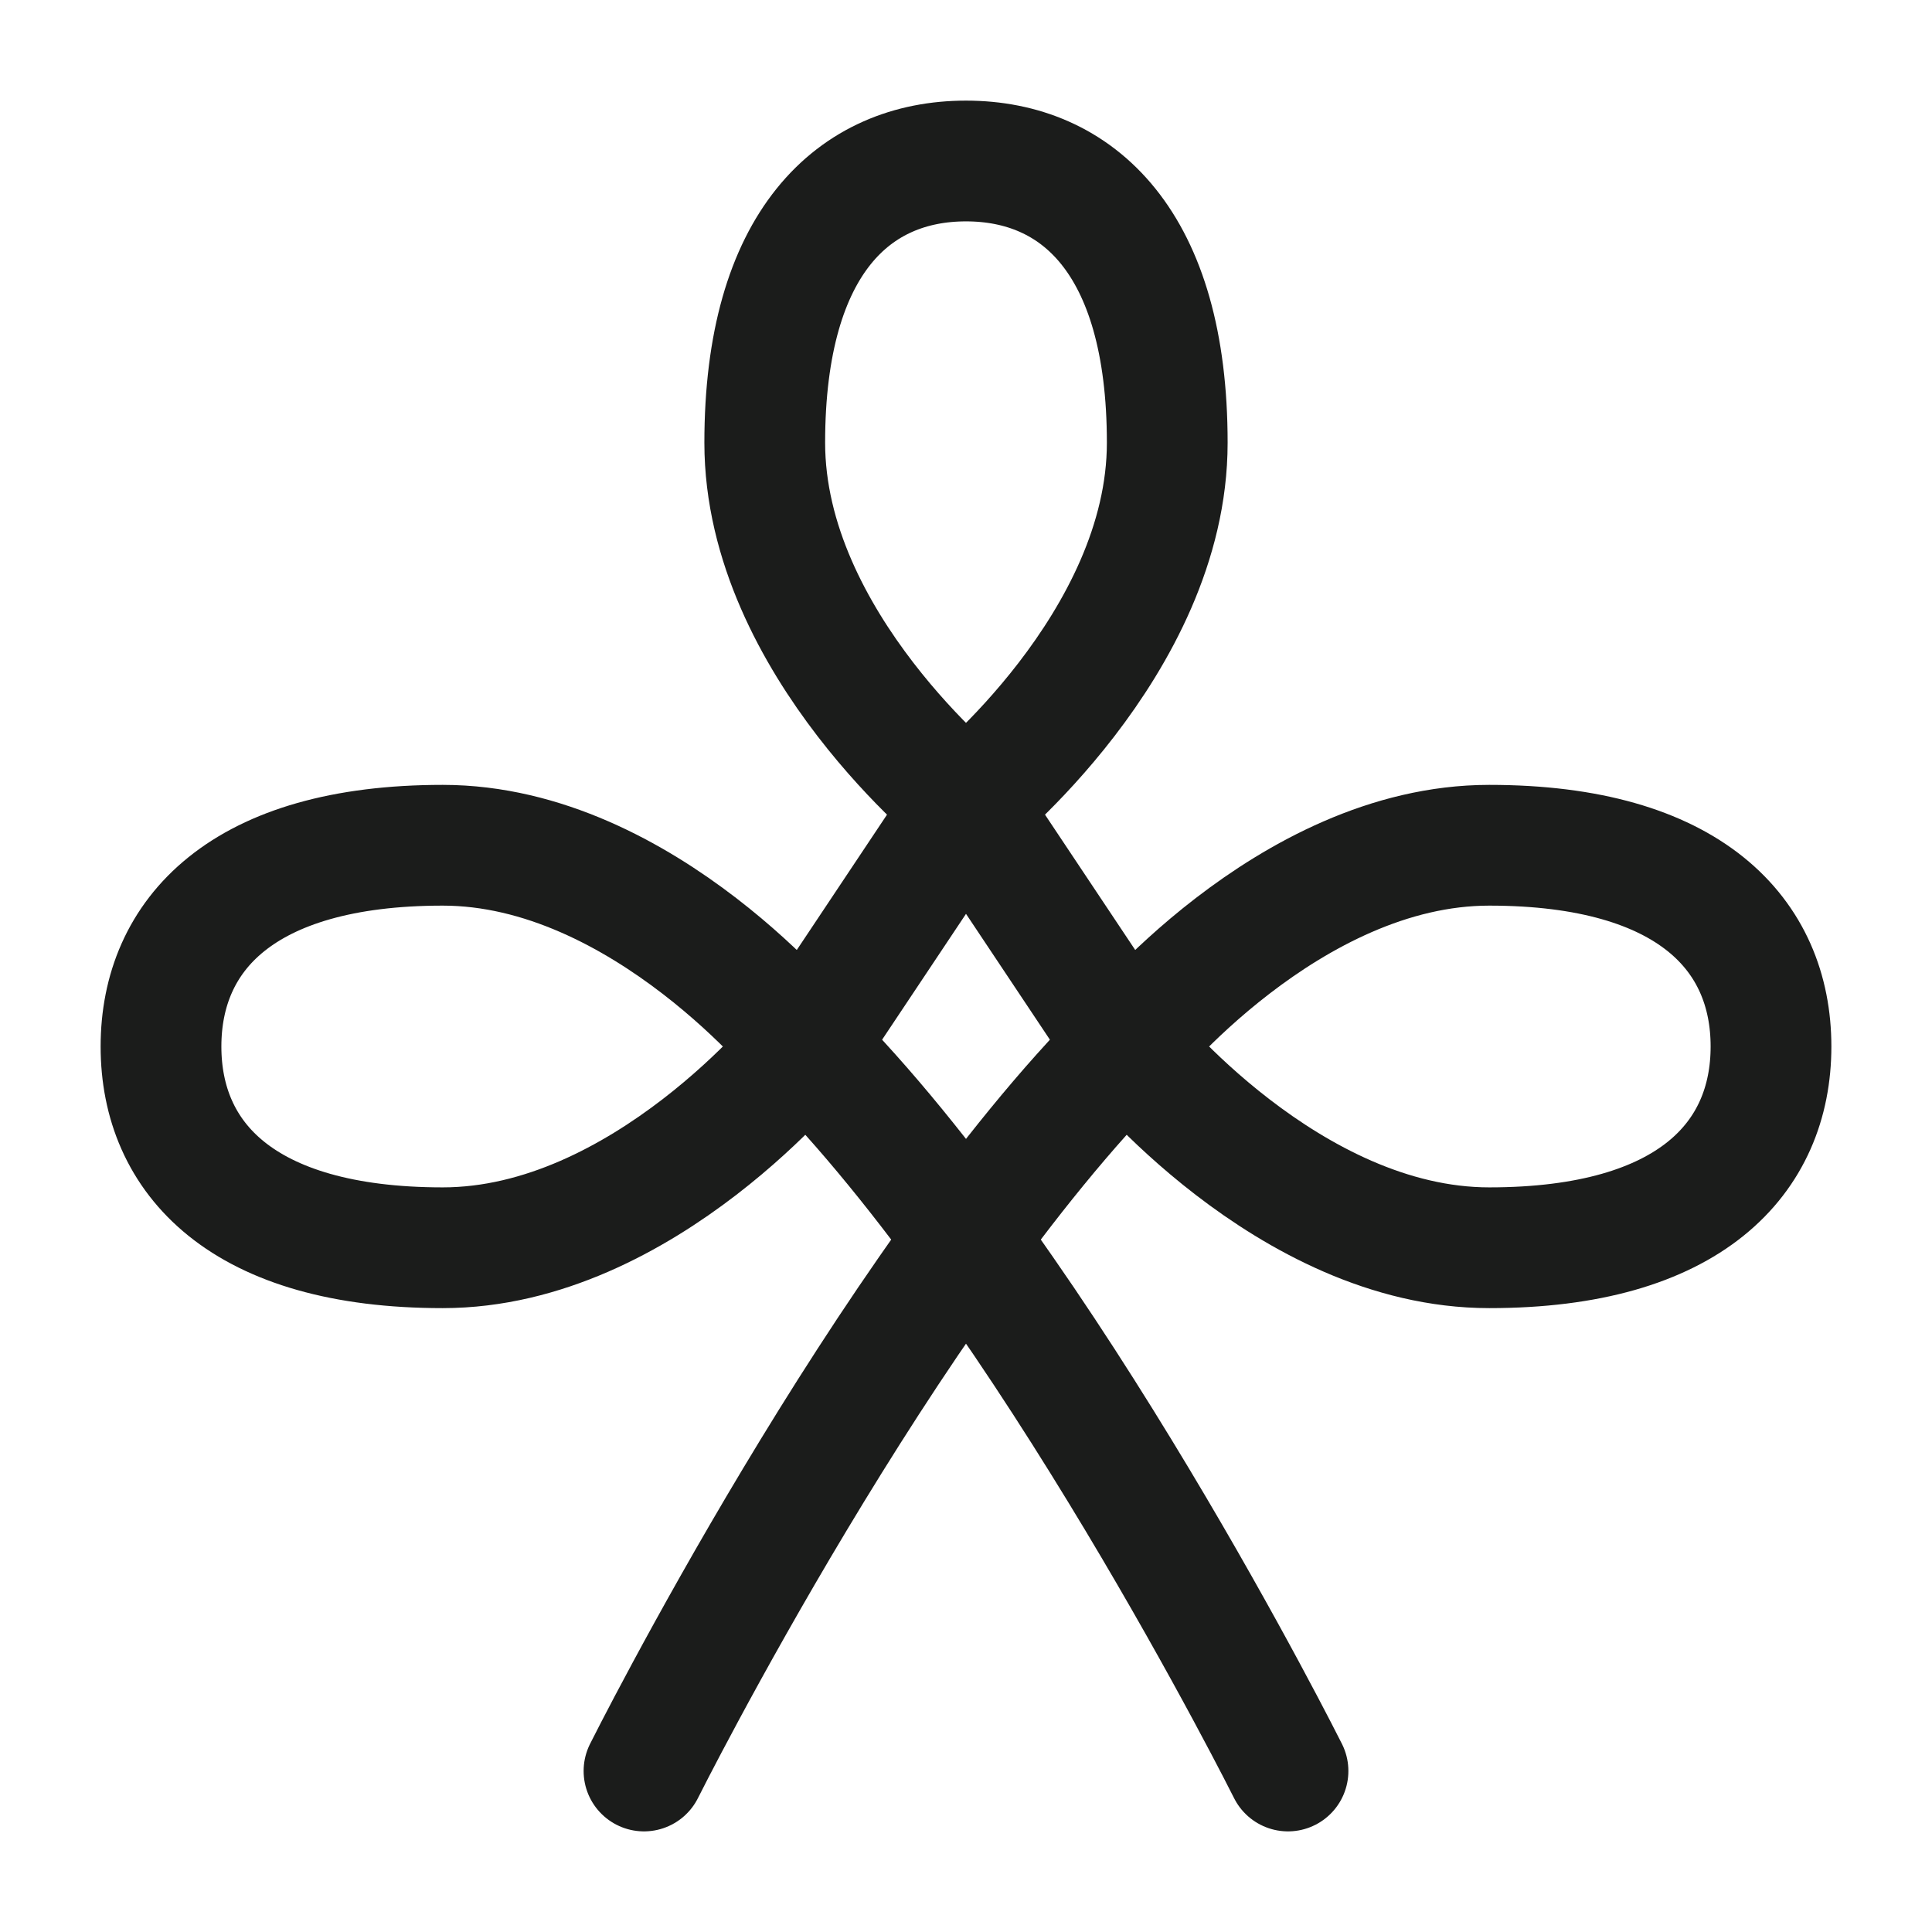 <svg width="24" height="24" viewBox="0 0 24 24" fill="none" xmlns="http://www.w3.org/2000/svg">
<g id="clubs-01">
<path id="Vector" d="M14 13L12 10L10 13" stroke="#1B1C1B" stroke-width="1.5" stroke-linecap="round" stroke-linejoin="round"/>
<path id="Vector_2" d="M14.5 5.5C14.5 8 12 10 12 10C12 10 9.5 8 9.5 5.5C9.5 3 10.619 2 12 2C13.381 2 14.5 3 14.5 5.5Z" stroke="#1B1C1B" stroke-width="1.5" stroke-linejoin="round"/>
<path id="Vector_3" d="M18.5 15.5C16 15.5 14 13 14 13C14 13 16 10.5 18.5 10.5C21 10.5 22 11.619 22 13C22 14.381 21 15.5 18.5 15.5Z" stroke="#1B1C1B" stroke-width="1.5" stroke-linejoin="round"/>
<path id="Vector_4" d="M5.5 15.5C8 15.5 10 13 10 13C10 13 8 10.5 5.5 10.5C3 10.5 2 11.619 2 13C2 14.381 3 15.5 5.5 15.5Z" stroke="#1B1C1B" stroke-width="1.5" stroke-linejoin="round"/>
<path id="Vector_5" d="M16 22C16 22 13 16 10 13" stroke="#1B1C1B" stroke-width="1.5" stroke-linecap="round" stroke-linejoin="round"/>
<path id="Vector_6" d="M8 22C8 22 11 16 14 13" stroke="#1B1C1B" stroke-width="1.5" stroke-linecap="round" stroke-linejoin="round"/>
</g>
</svg>
